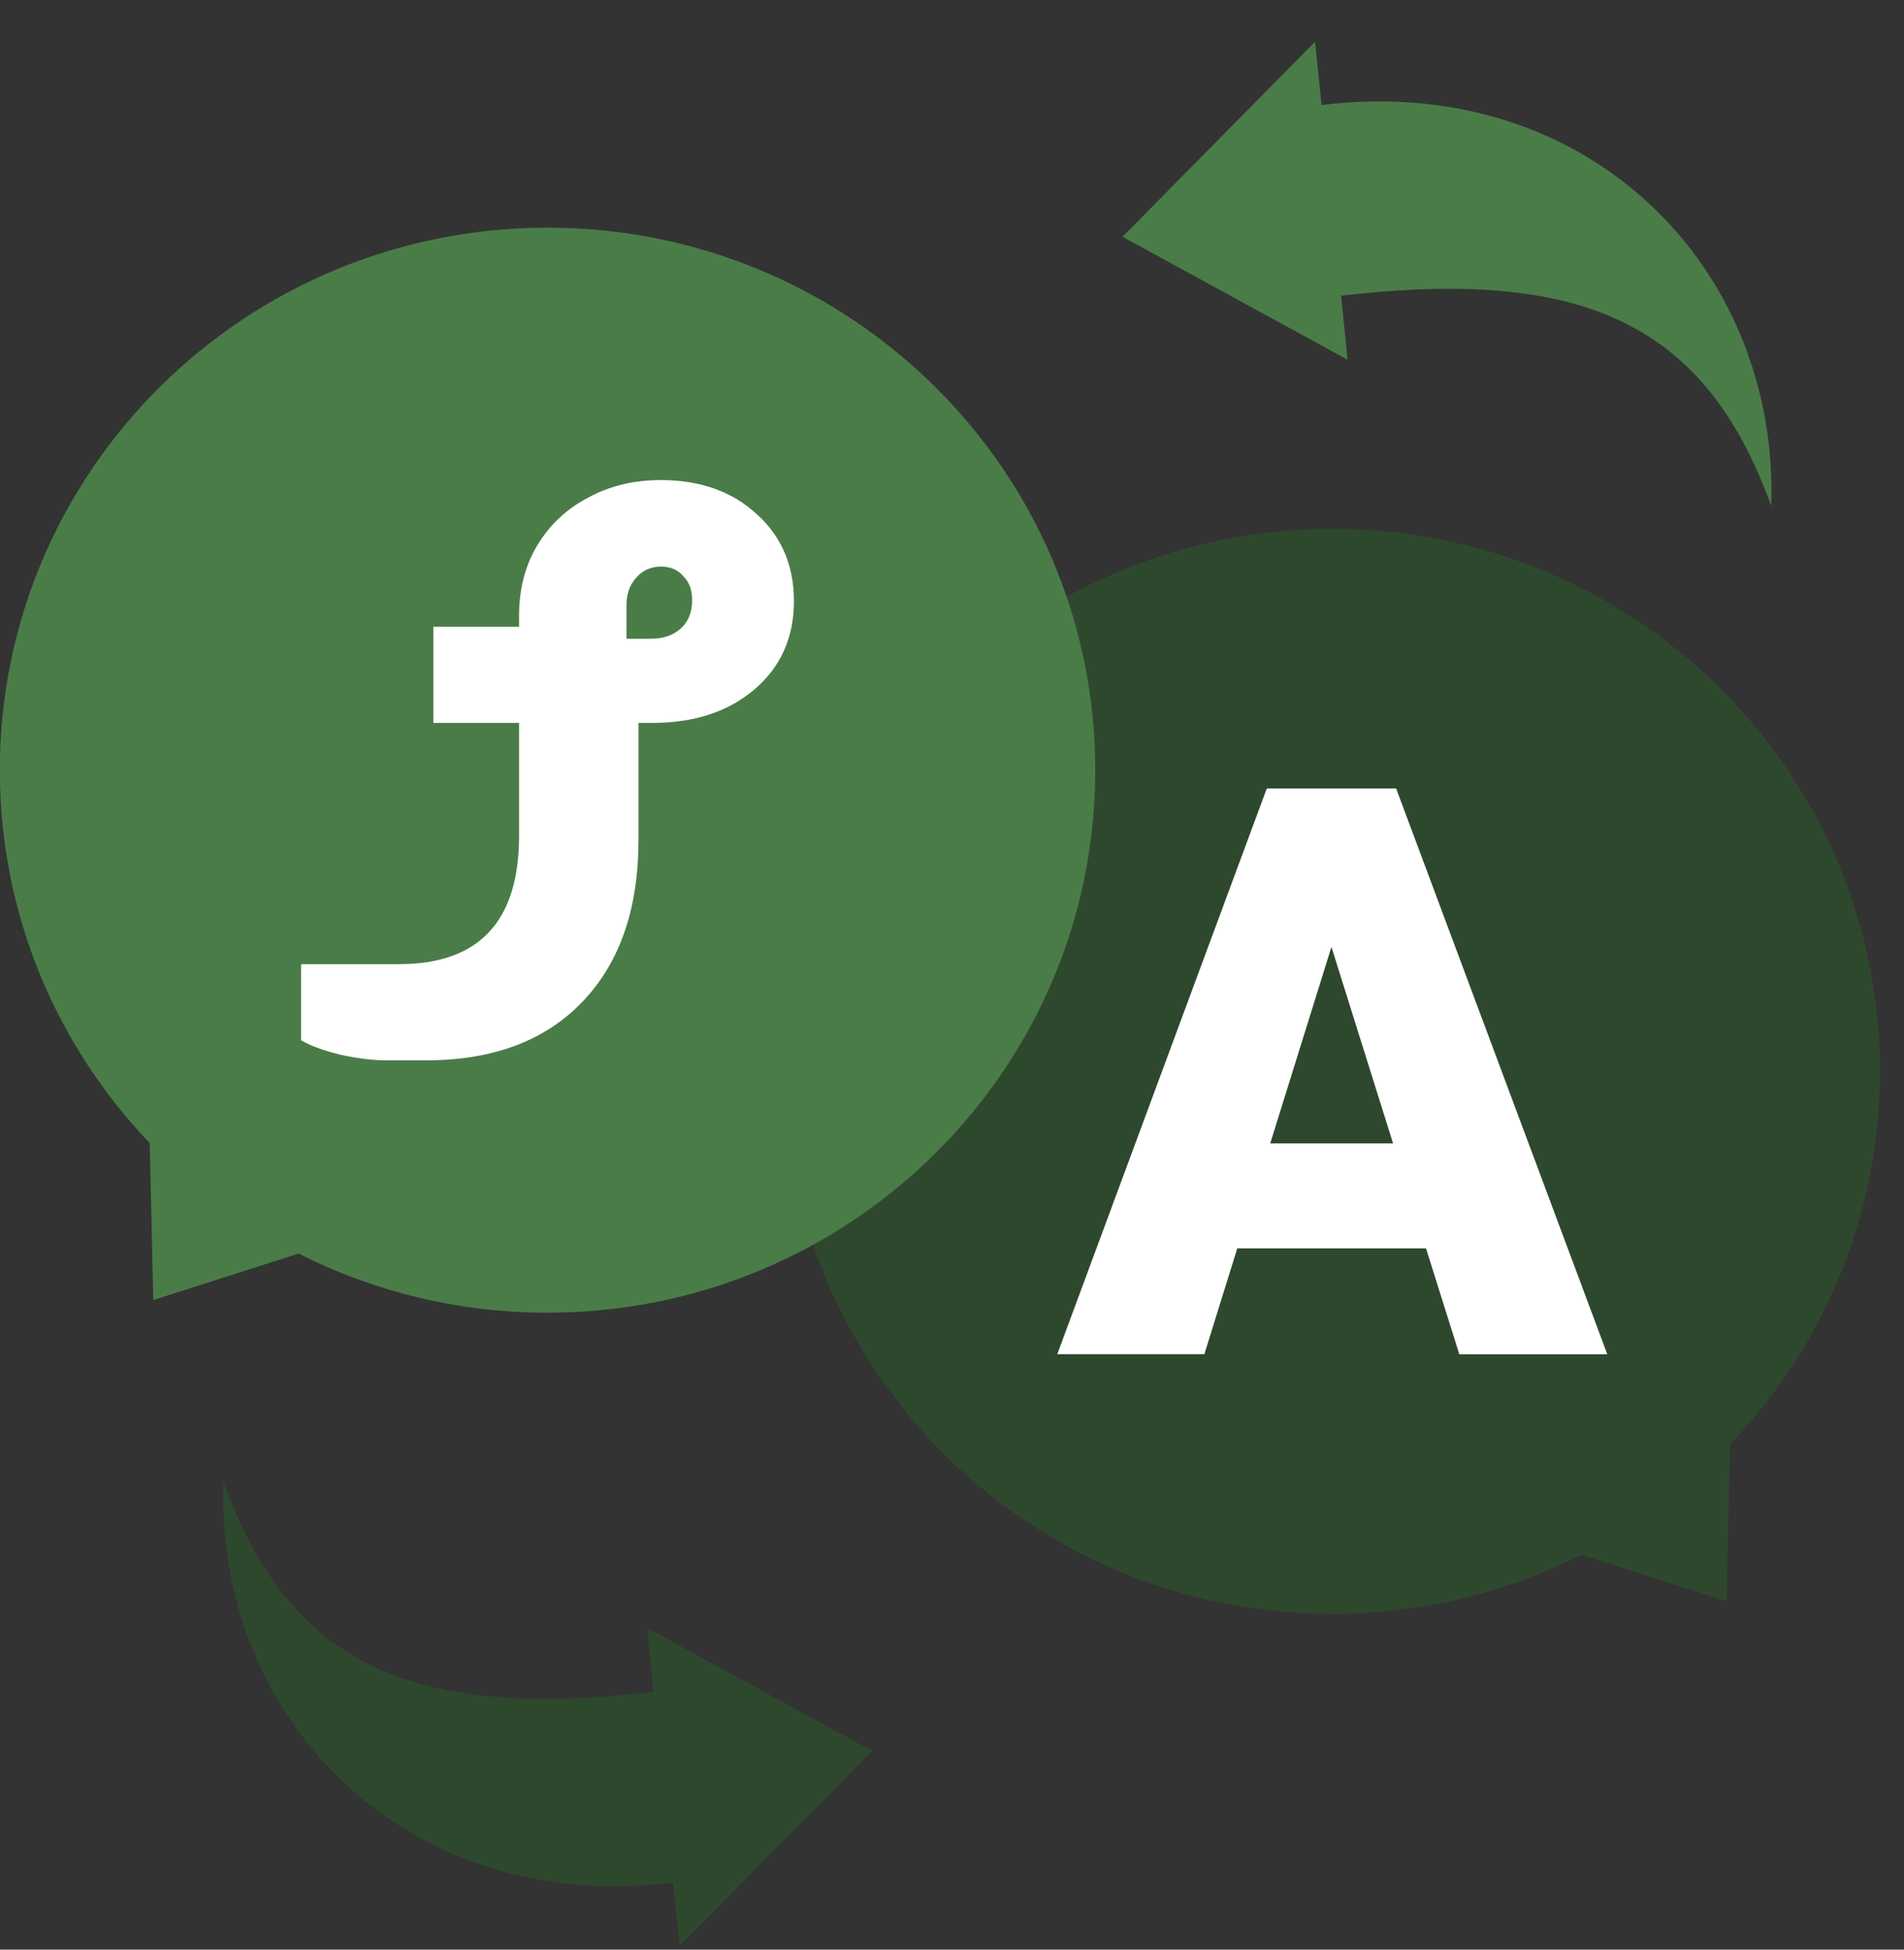<svg width="42" height="43" viewBox="0 0 42 43" fill="none" xmlns="http://www.w3.org/2000/svg">
<rect x="0" y="0" width="42" height="43" fill="#333333" stroke="none"/>
<path fill-rule="evenodd" clip-rule="evenodd" d="M29.389 11.664C22.715 11.664 17.306 17.021 17.306 23.629C17.306 30.237 22.716 35.595 29.389 35.595C31.297 35.597 33.179 35.15 34.879 34.291L38.085 35.316L38.163 31.854C40.213 29.71 41.47 26.815 41.47 23.629C41.47 17.02 36.061 11.664 29.388 11.664" fill="#2E482E"/>
<path fill-rule="evenodd" clip-rule="evenodd" d="M12.078 5.021C18.752 5.021 24.16 10.379 24.16 16.987C24.16 23.595 18.751 28.952 12.078 28.952C10.169 28.955 8.287 28.508 6.588 27.648L3.381 28.673L3.303 25.212C1.253 23.068 -0.004 20.173 -0.004 16.987C-0.004 10.378 5.405 5.021 12.078 5.021" fill="#4A7C48"/>
<path fill-rule="evenodd" clip-rule="evenodd" d="M28.02 25.217H30.729L29.37 20.885L28.02 25.217ZM31.456 27.533H27.293L26.567 29.867H23.322L27.944 17.39H30.797L35.455 29.869H32.191L31.456 27.533Z" fill="white"/>
<path d="M14.416 37.317C9.109 37.934 6.386 36.732 4.928 32.678C4.75 37.938 8.967 42.244 14.847 41.523L14.99 42.919L19.238 38.617L14.272 35.904L14.416 37.317Z" fill="#2E482E"/>
<path d="M29.583 6.522C34.891 5.906 37.613 7.108 39.071 11.161C39.249 5.902 35.032 1.595 29.152 2.316L29.009 0.92L24.761 5.222L29.727 7.935L29.583 6.522Z" fill="#4A7C48"/>
<path d="M6.642 22.944V21.265H8.799C10.567 21.265 11.45 20.322 11.45 18.436V13.575C11.45 12.986 11.586 12.467 11.857 12.02C12.128 11.572 12.499 11.224 12.971 10.977C13.442 10.718 13.978 10.588 14.579 10.588C15.439 10.588 16.141 10.835 16.683 11.33C17.236 11.825 17.513 12.467 17.513 13.257C17.513 14.058 17.225 14.707 16.647 15.201C16.07 15.696 15.316 15.944 14.385 15.944H9.559V13.823H12.758L12.935 14.088H14.349C14.632 14.088 14.856 14.011 15.021 13.858C15.186 13.705 15.268 13.499 15.268 13.239C15.268 13.015 15.204 12.839 15.074 12.709C14.956 12.568 14.791 12.497 14.579 12.497C14.355 12.497 14.173 12.579 14.031 12.745C13.89 12.898 13.819 13.104 13.819 13.363V15.255L14.084 15.431V18.525C14.084 20.045 13.672 21.235 12.847 22.095C12.022 22.956 10.873 23.386 9.4 23.386H8.516C8.222 23.386 7.886 23.344 7.509 23.262C7.131 23.168 6.843 23.062 6.642 22.944Z" fill="white"/>
</svg>
